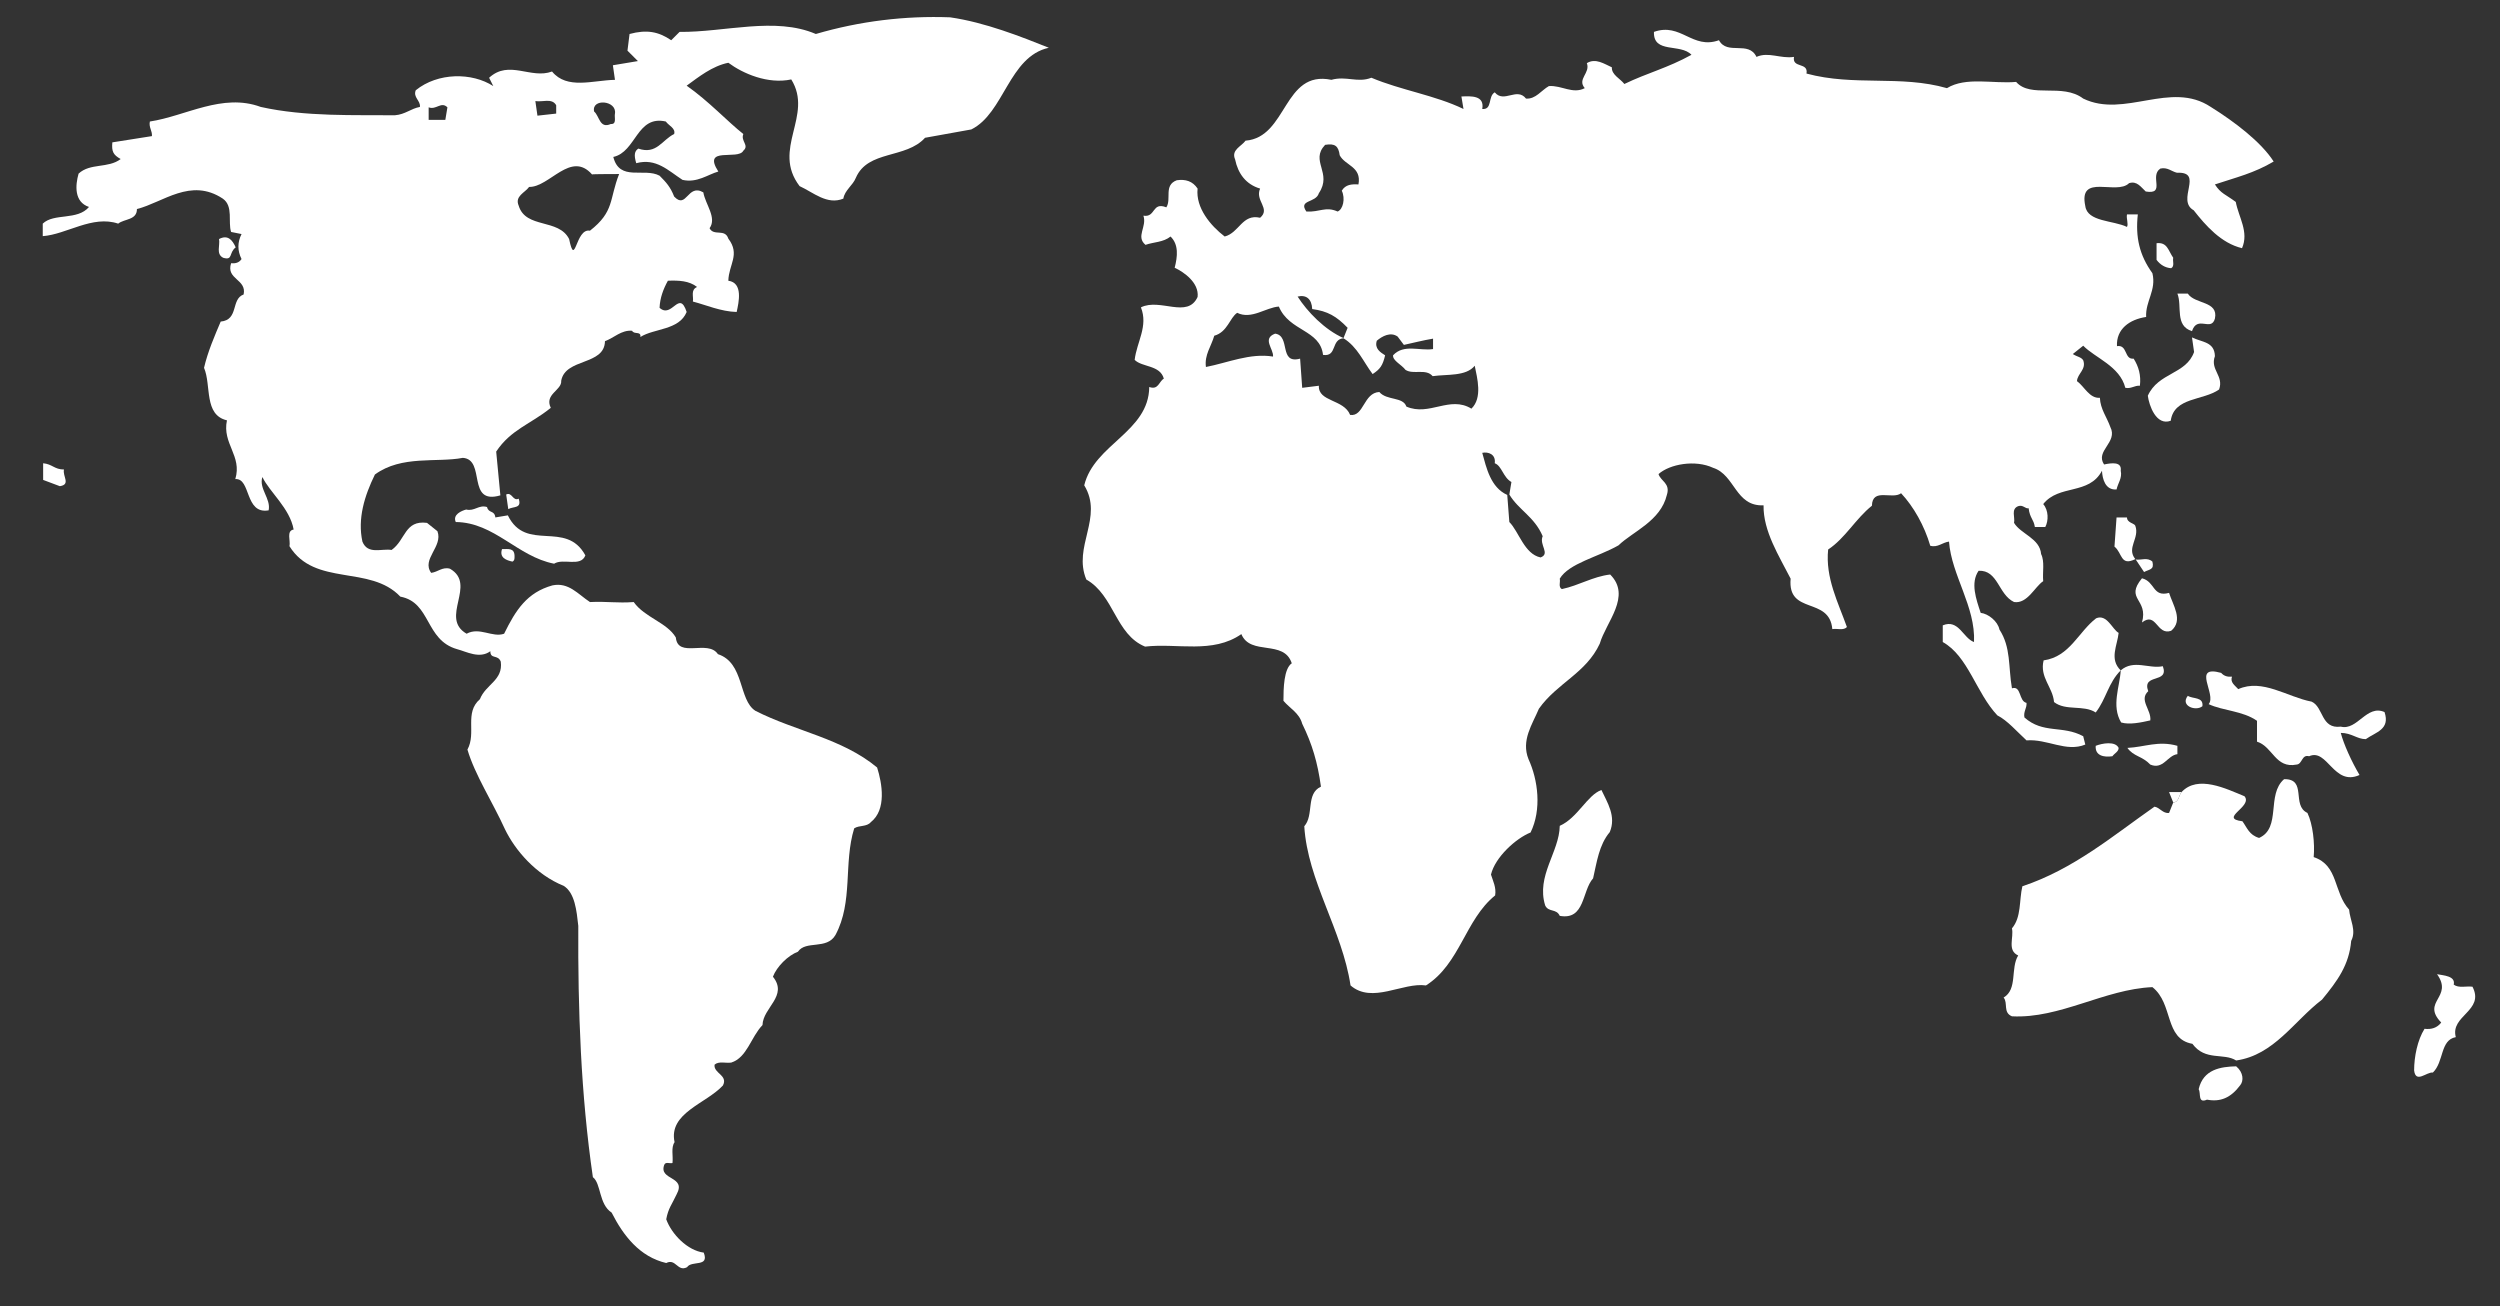 <?xml version="1.0" encoding="utf-8"?>
<!-- Generator: Adobe Illustrator 16.0.0, SVG Export Plug-In . SVG Version: 6.00 Build 0)  -->
<!DOCTYPE svg PUBLIC "-//W3C//DTD SVG 1.1//EN" "http://www.w3.org/Graphics/SVG/1.1/DTD/svg11.dtd">
<svg version="1.1" id="Layer_1" xmlns="http://www.w3.org/2000/svg" xmlns:xlink="http://www.w3.org/1999/xlink" x="0px" y="0px"
	 width="534px" height="279px" viewBox="25.5 175.5 534 279" enable-background="new 25.5 175.5 534 279" xml:space="preserve">
<rect x="25.5" y="175.5" width="534" height="279" fill="#333333" stroke="none"/>
<g>
	<g>
		<path fill="#FFFFFF" d="M228.427,179.199c-9.614-0.356-19.229,0.801-28.664,3.561c-8.725-3.739-19.407-0.356-29.11-0.445
			l-1.78,1.78c-2.76-1.869-5.252-2.314-8.902-1.335l-0.444,3.561c0.444,0.445,1.513,1.514,2.226,2.226l-5.342,0.89l0.445,3.116
			c-4.718,0.089-10.237,2.137-13.442-1.78c-4.54,1.691-9.169-2.582-13.442,1.335l0.891,1.78c-4.54-2.938-11.84-2.938-16.558,0.89
			c-0.623,1.514,1.068,2.226,0.89,3.561c-1.958,0.356-3.115,1.602-5.341,1.78c-8.368-0.089-19.14,0.356-28.665-1.78
			c-8.189-3.027-16.023,1.958-23.68,3.116c-0.267,1.246,0.534,1.958,0.445,3.116l-8.457,1.335c-0.178,1.958,0.179,2.67,1.78,3.561
			c-2.67,2.047-6.498,0.801-8.991,3.116c-0.712,2.493-0.979,6.054,2.226,7.122c-2.492,2.938-7.478,1.247-9.881,3.561v2.67
			c5.074-0.356,10.594-4.54,16.112-2.67c1.336-1.068,4.006-0.712,4.006-3.116c5.608-1.424,11.484-6.766,18.339-2.226
			c2.314,1.603,1.068,5.074,1.78,7.122l2.226,0.445c-0.891,1.78-0.891,3.561,0,5.341c-0.534,0.801-1.335,0.979-2.226,0.89
			c-1.157,3.472,3.383,3.383,2.671,6.676c-2.76,0.979-0.979,5.431-4.896,5.787c-1.246,2.938-2.76,6.409-3.561,9.881
			c1.603,3.739-0.089,10.059,4.896,11.216c-1.067,4.985,3.294,7.567,1.781,12.552c3.383-0.267,1.958,7.566,7.121,6.676
			c0.534-2.493-2.137-4.629-1.335-7.122c1.513,3.205,5.875,6.677,6.677,11.217c-1.603,0.267-0.623,2.403-0.891,3.561
			c5.431,8.725,17.181,3.917,23.68,10.771c6.587,1.246,5.252,9.258,12.106,11.217c2.048,0.534,4.808,2.137,7.122,0.445
			c0,1.78,1.603,0.623,2.226,2.226c0.534,4.006-3.205,4.807-4.451,8.012c-3.383,2.938-0.712,7.21-2.671,10.771
			c1.603,5.431,5.431,11.306,8.012,17.003c2.137,4.451,6.588,9.703,12.553,12.107c2.403,1.513,2.759,5.341,3.115,8.545
			c-0.089,17.894,0.534,35.965,3.116,53.68c1.78,1.336,1.246,5.787,4.006,7.567c2.492,4.896,5.964,9.436,11.661,10.771
			c2.048-1.068,2.403,1.958,4.451,0.89c0.979-1.513,4.808,0.089,3.561-3.115c-3.472-0.445-6.854-3.917-8.012-7.122
			c0.445-2.403,1.246-3.204,2.226-5.341c2.137-3.917-3.828-2.938-2.671-6.231c0.268-0.802,1.157-0.268,1.781-0.445
			c0.178-1.514-0.356-3.294,0.444-4.451c-1.335-6.231,6.677-8.19,10.327-12.106c1.157-2.226-2.048-2.582-1.781-4.451
			c0.891-0.801,2.404-0.268,3.562-0.445c3.383-1.068,4.184-5.43,6.677-8.012c0.089-3.738,5.519-6.231,2.225-10.326
			c0.802-2.137,3.205-4.541,5.342-5.342c1.691-2.492,6.143-0.355,8.012-3.561c3.828-7.121,1.691-15.312,4.006-22.789
			c1.068-0.713,2.671-0.268,3.561-1.336c3.383-2.67,2.404-8.279,1.336-11.662c-7.478-6.23-17.448-7.744-25.994-12.105
			c-3.65-2.315-2.314-10.238-8.012-12.107c-2.137-3.205-8.546,0.979-8.991-3.561c-1.869-3.205-6.677-4.273-8.991-7.567
			c-3.561,0.268-5.697-0.178-9.348,0c-2.581-1.691-4.54-4.273-8.012-3.561c-5.43,1.513-7.834,5.252-10.326,10.326
			c-2.492,0.891-5.252-1.513-8.012,0c-5.876-3.383,2.314-10.504-3.561-13.887c-1.603-0.445-2.582,0.712-4.006,0.89
			c-2.137-2.938,2.581-5.608,1.335-8.902l-2.226-1.78c-4.808-0.623-4.54,3.65-7.566,5.786c-2.137-0.356-5.074,1.068-6.231-1.78
			c-1.068-4.896,0.444-9.792,2.67-14.333c5.697-4.184,13.265-2.493,18.783-3.561c4.985,0.356,0.713,10.148,8.013,8.012l-0.891-9.347
			c3.116-4.718,7.389-5.875,11.662-9.347c-1.425-2.938,2.403-3.739,2.226-5.786c0.89-4.896,9.258-3.205,9.347-8.457
			c1.959-0.712,3.472-2.404,5.786-2.226c0.445,0.89,1.959,0,1.78,1.335c2.938-1.869,8.279-1.424,9.882-5.341
			c-1.603-4.896-3.116,1.513-5.786-0.891c0.089-2.136,0.801-4.006,1.78-5.786c2.314-0.089,4.54,0,6.231,1.335
			c-1.425,0.623-0.712,2.047-0.891,3.116c2.76,0.712,5.965,2.136,9.348,2.226c0.445-2.048,1.424-6.231-1.78-6.677
			c0.089-3.472,2.581-5.608,0-8.991c-0.713-2.226-3.116-0.445-4.006-2.226c1.602-2.226-0.891-5.074-1.336-7.656
			c-3.383-1.958-3.561,3.739-6.231,0.89c-0.801-2.047-1.691-3.026-3.115-4.451c-3.294-1.781-8.546,1.335-9.882-4.006
			c4.896-1.068,4.985-8.991,11.217-7.567c0.623,0.89,2.137,1.424,1.78,2.67c-2.581,1.247-3.738,4.451-7.655,3.116
			c-0.802,0.534-0.979,1.335-0.445,3.116c4.272-1.157,6.854,1.603,9.881,3.561c3.116,0.712,5.431-1.157,7.656-1.78
			c-3.561-5.52,4.272-2.315,5.341-4.451c1.336-1.157-0.623-2.047,0-3.561c-3.383-2.67-7.3-6.943-12.106-10.326
			c2.581-1.87,5.431-4.184,8.902-4.896c3.115,2.314,8.457,4.629,13.441,3.561c4.808,7.745-4.272,14.867,1.781,22.79
			c2.938,1.335,5.875,4.095,9.347,2.67c0.268-1.78,2.048-2.849,2.671-4.451c2.581-5.964,10.683-4.006,14.777-8.546l9.881-1.78
			c7.033-3.472,8.013-15.579,16.559-17.448C243.739,183.383,235.906,180.267,228.427,179.199z M120.623,201.098h-3.561v-2.671
			c1.602,0.623,2.67-1.335,4.006,0L120.623,201.098z M144.303,197.982v1.78l-4.006,0.445l-0.445-3.116
			C141.365,197.359,143.412,196.38,144.303,197.982z M157.744,212.671c-2.136,5.43-0.979,8.012-6.231,12.106
			c-3.115-0.623-3.115,8.19-4.45,1.78c-2.226-4.451-9.259-2.136-10.771-7.122c-0.891-2.047,1.335-2.759,2.225-4.006
			c4.362,0.089,8.902-7.833,13.442-2.67C151.958,212.671,157.744,212.671,157.744,212.671z M156.855,199.763
			c-0.178,0.801,0.445,2.314-0.891,2.226c-2.403,1.068-2.403-1.691-3.561-2.671C151.781,196.469,157.3,196.914,156.855,199.763z"/>
	</g>
	<g>
		<path fill="#FFFFFF" d="M498.605,214.896c4.54-1.513,8.368-2.403,12.552-4.896c-2.759-4.273-8.456-8.546-13.441-11.662
			c-8.546-5.697-18.428,2.493-27.24-1.781c-4.451-3.382-11.217,0-14.333-3.561c-4.896,0.445-10.683-1.157-14.777,1.335
			c-9.97-2.849-19.763-0.356-30-3.116c0.445-2.493-3.115-1.068-2.67-3.561c-2.849,0.445-5.431-1.157-8.013,0
			c-1.691-3.561-6.231-0.267-8.012-3.561c-5.697,2.048-8.101-3.828-13.887-1.78c-0.179,4.718,5.697,2.404,8.012,4.896
			c-5.163,2.849-9.348,3.828-14.332,6.231c-0.891-1.157-2.76-1.958-2.671-3.561c-1.603-0.712-3.472-2.047-5.342-0.89
			c0.802,2.136-2.136,3.383-0.444,5.341c-2.582,1.335-4.896-0.624-7.656-0.445c-1.603,0.89-2.849,2.849-4.896,2.67
			c-1.958-2.492-4.718,1.068-6.676-1.335c-1.514,0.89-0.445,3.739-2.671,3.561c0.534-2.938-2.403-2.759-4.451-2.67l0.445,2.67
			c-6.054-2.938-13.354-4.006-19.674-6.676c-2.938,1.157-5.341-0.445-8.546,0.445c-10.326-2.136-9.348,12.285-18.338,12.997
			c-0.891,1.247-3.116,1.958-2.226,4.006c0.623,3.027,2.314,5.341,5.341,6.231c-1.157,2.582,2.314,4.273,0,6.231
			c-3.827-0.89-4.451,3.205-7.566,4.006c-3.026-2.315-6.231-6.143-5.786-10.238c-1.068-1.602-2.582-2.047-4.451-1.78
			c-2.849,1.068-1.068,4.006-2.226,5.787c-3.116-1.247-2.226,2.225-4.896,1.78c0.802,2.403-1.691,4.451,0.445,6.231
			c1.78-0.623,3.828-0.534,5.341-1.78c1.781,1.691,1.514,4.273,0.891,6.676c1.958,0.89,5.252,3.205,4.896,6.231
			c-2.137,4.718-8.012,0.178-12.107,2.226c1.603,4.006-0.89,7.389-1.335,11.217c1.603,1.602,5.431,1.068,6.231,4.006
			c-1.068,0.623-1.157,2.493-3.116,1.78c-0.089,9.614-11.75,12.196-13.887,21.009c4.184,6.855-2.493,13.086,0.445,20.119
			c5.964,3.383,6.231,11.751,12.552,14.332c6.854-0.802,14.421,1.603,20.563-2.671c1.959,4.719,9.08,1.068,10.771,6.232
			c-1.691,1.156-1.78,5.341-1.78,8.012c1.335,1.602,3.383,2.581,4.006,4.896c2.137,4.362,3.294,8.279,4.006,13.442
			c-3.294,1.514-1.425,6.053-3.561,8.457c0.712,11.662,8.101,22.166,9.881,34.006c4.629,4.006,11.128-0.713,16.113,0
			c7.3-4.629,8.367-14.065,14.777-19.229c0.267-1.691-0.445-3.027-0.891-4.451c0.891-3.738,5.342-7.744,8.457-8.991
			c2.403-4.896,1.603-11.216-0.445-15.667c-1.602-4.006,0.802-7.389,2.226-10.771c3.917-5.52,10.06-7.567,12.997-13.888
			c1.336-4.629,6.854-10.148,2.226-14.777c-3.738,0.445-6.587,2.314-10.326,3.116c-0.801-0.445-0.268-1.514-0.445-2.226
			c1.959-3.294,8.19-4.629,12.552-7.122c3.027-2.938,8.991-5.163,10.327-10.771c0.801-2.493-1.336-2.938-1.781-4.451
			c2.404-2.137,7.834-3.116,11.662-1.335c4.718,1.513,4.718,8.279,10.771,8.012c-0.089,5.519,3.294,10.771,5.786,15.667
			c-0.712,7.833,8.279,3.739,8.902,10.771c1.068-0.178,2.403,0.356,3.116-0.445c-1.87-5.252-4.63-10.504-4.007-16.557
			c3.65-2.404,5.876-6.587,9.348-9.347c0.089-3.917,4.362-1.247,6.231-2.671c2.671,2.849,4.985,6.944,6.231,11.217
			c1.603,0.445,2.582-0.712,4.006-0.89c0.534,7.21,5.697,13.887,5.341,21.454c-2.314-0.801-3.293-4.984-6.676-3.561v3.561
			c5.43,3.027,7.121,10.861,11.661,15.668c2.137,1.068,4.185,3.472,6.231,5.342c4.451-0.356,8.457,2.581,12.552,0.89l-0.444-1.78
			c-4.451-2.404-8.546-0.445-12.553-4.006c-0.267-1.246,0.534-1.959,0.445-3.115c-1.691-0.357-1.068-3.74-3.115-3.116
			c-0.802-4.63-0.179-8.724-2.671-12.552c-0.356-1.781-2.403-3.383-4.006-3.561c-0.979-2.938-2.226-6.41-0.445-8.992
			c4.185-0.178,4.185,5.074,7.567,6.676c2.849,0.445,4.45-3.294,6.231-4.451c-0.179-1.958,0.355-4.184-0.445-5.787
			c-0.268-3.383-4.362-4.273-5.786-6.676c0.267-1.157-0.713-2.938,0.89-3.561c1.068-0.356,1.514,0.623,2.226,0.445
			c0.268,2.136,1.068,2.314,1.335,4.006h2.226c0.713-1.335,0.713-3.561-0.444-4.896c3.383-4.273,9.792-1.87,12.552-7.122
			c0.089,1.781,0.712,4.184,3.115,4.006c0.268-1.335,1.246-2.404,0.891-4.006c0.267-1.958-1.869-1.691-3.561-1.335
			c-1.959-2.938,3.026-4.718,1.335-8.012c-0.712-2.047-2.137-3.828-2.226-6.231c-2.226,0.178-3.294-2.403-4.896-3.561
			c0.089-1.603,2.048-2.493,1.336-4.451c-0.445-0.712-1.247-0.712-2.226-1.335l2.226-1.78c2.492,2.582,7.834,4.362,8.991,8.991
			c1.246,0.267,1.958-0.534,3.115-0.445c0.267-2.226-0.267-4.095-1.335-5.786c-2.048,0.267-1.247-3.027-3.562-2.671
			c-0.178-3.65,2.671-5.697,6.231-6.231c-0.178-3.383,2.226-5.697,1.336-9.347c-2.76-3.828-3.65-7.656-3.116-12.552h-2.314
			c-0.178,0.89,0.356,2.047,0,2.67c-2.938-1.424-8.457-1.068-8.902-4.451c-1.513-7.122,6.677-2.226,9.348-4.896
			c1.691-0.534,2.492,0.801,3.561,1.781c4.362,0.712,0.712-3.294,3.116-4.896c1.513-0.356,2.403,0.624,3.561,0.89
			c5.875-0.267-0.267,5.875,3.561,8.012c2.582,3.293,5.876,7.033,10.327,8.101c1.513-3.472-0.713-6.587-1.336-9.881
			C500.919,217.033,499.852,216.854,498.605,214.896z M307.21,216.766c2.938-4.362-1.958-6.854,1.336-10.326
			c2.136-0.356,2.849,0.267,3.115,2.225c1.157,2.226,4.718,2.404,4.006,6.231c-1.424-0.089-2.76,0-3.561,1.335
			c0.801,1.691,0.267,4.006-0.891,4.451c-2.581-1.157-3.827,0.178-6.676,0C302.759,218.101,306.587,218.902,307.21,216.766z
			 M339.792,262.79c-4.629-2.849-8.991,1.691-13.888-0.445c-0.712-2.137-4.184-1.246-5.786-3.116
			c-3.383,0.178-3.294,5.341-6.231,4.896c-1.335-3.383-6.854-2.759-6.677-6.231l-3.561,0.445l-0.445-6.231
			c-4.629,1.246-1.958-4.896-5.341-5.341c-2.849,1.068-0.267,3.294-0.445,4.896c-4.896-0.801-9.703,1.335-14.332,2.226
			c-0.356-2.582,1.157-4.451,1.78-6.676c2.849-0.801,3.294-3.828,4.896-4.896c3.026,1.514,6.142-1.157,8.901-1.335
			c2.226,5.341,8.813,4.896,9.437,10.326c3.115,0.445,1.603-3.383,4.451-3.561c-4.096-1.78-7.834-5.697-9.882-8.902
			c1.87-0.445,3.027,0.534,3.116,2.67c3.294,0.445,5.163,1.514,7.566,4.006l-0.89,2.225c3.026,1.87,4.272,5.074,6.231,7.656
			c1.602-1.068,2.136-1.78,2.67-4.006c-0.979-0.623-2.314-1.424-1.78-3.116c1.157-0.979,2.938-1.958,4.451-0.89l1.335,1.78
			c2.048-0.445,4.096-0.979,6.231-1.335v2.226c-2.849,0.445-6.231-1.157-8.546,1.335c-0.089,1.157,1.78,1.958,2.671,3.116
			c1.691,1.068,4.362-0.356,5.786,1.335c3.116-0.445,7.122,0.089,8.991-2.226C341.038,256.291,342.196,260.475,339.792,262.79z
			 M354.57,294.57c-3.472-0.712-4.629-5.52-6.677-7.567l-0.445-5.786c-3.561-1.603-4.451-5.787-5.341-8.991
			c1.246-0.267,2.938,0.267,2.671,2.226c1.513,0.534,1.78,3.026,3.561,4.006l-0.445,2.67c1.959,3.294,5.342,4.718,7.122,8.902
			C354.213,291.899,356.706,293.769,354.57,294.57z"/>
	</g>
	<g>
		<path fill="#FFFFFF" d="M489.703,230.564c-0.179,0.712,0.355,1.78-0.445,2.226c-1.246-0.089-2.314-0.712-3.116-1.781v-3.561
			C488.456,227.181,488.635,229.05,489.703,230.564z"/>
	</g>
	<g>
		<path fill="#FFFFFF" d="M492.819,238.22c1.514,2.314,6.588,1.513,5.786,5.341c-0.801,2.849-3.738-0.801-4.896,2.67
			c-3.739-1.157-2.048-5.341-3.116-8.012H492.819z"/>
	</g>
	<g>
		<path fill="#FFFFFF" d="M498.605,251.573c-1.068,2.938,1.959,4.184,0.891,7.122c-3.383,2.404-9.614,1.603-10.326,6.677
			c-3.116,1.157-4.63-3.294-4.896-5.341c2.226-4.985,8.19-4.54,9.881-9.347l-0.444-3.116
			C495.846,248.635,498.516,248.457,498.605,251.573z"/>
	</g>
	<g>
		<path fill="#FFFFFF" d="M39.169,275.786c-0.356,1.425,1.514,3.205-0.891,3.561l-3.561-1.335v-3.561
			C36.677,274.629,37.121,275.786,39.169,275.786z"/>
	</g>
	<g>
		<path fill="#FFFFFF" d="M136.291,282.018c0.712,2.137-1.068,1.603-2.226,2.226l-0.445-3.116
			C134.866,280.504,135.044,282.641,136.291,282.018z"/>
	</g>
	<g>
		<path fill="#FFFFFF" d="M129.526,283.798c0.355,1.424,1.602,0.623,1.78,2.226l2.67-0.445c3.917,8.012,12.374,0.89,16.559,8.546
			c-0.979,2.582-4.719,0.534-6.677,1.781c-7.834-1.514-12.73-8.813-21.009-8.902c-0.712-1.603,1.246-2.403,2.226-2.67
			C126.855,284.777,127.744,283.264,129.526,283.798z"/>
	</g>
	<g>
		<path fill="#FFFFFF" d="M479.822,286.024c0,1.157,1.603,1.246,1.78,1.78c0.979,2.67-1.958,4.718,0,7.122
			c-3.204,1.603-2.76-1.335-4.451-2.67l0.445-6.231H479.822z"/>
	</g>
	<g>
		<path fill="#FFFFFF" d="M135.401,294.125c0,0.534,0.089,1.068-0.445,1.335c-1.246-0.267-2.849-0.801-2.226-2.671
			C134.066,292.789,135.312,292.522,135.401,294.125z"/>
	</g>
	<g>
		<path fill="#FFFFFF" d="M483.027,299.021c2.849,0.712,2.226,4.094,5.786,3.116c0.801,2.582,3.116,5.875,0.445,8.101
			c-3.116,1.068-3.116-4.185-6.231-1.78C484.45,303.383,479.287,303.561,483.027,299.021z"/>
	</g>
	<g>
		<path fill="#FFFFFF" d="M478.041,310.683c-0.267,2.671-2.048,5.608,0.445,8.012c-2.671,2.671-3.116,6.143-5.342,8.991
			c-2.581-1.691-6.409-0.268-8.901-2.226c-0.268-3.204-3.116-5.253-2.226-8.902c5.608-0.801,7.389-6.054,11.217-8.991
			C475.549,306.588,476.706,309.971,478.041,310.683z"/>
	</g>
	<g>
		<path fill="#FFFFFF" d="M502.255,320.029c-0.445,1.246,0.623,1.869,1.335,2.671c5.163-2.314,10.505,1.691,15.668,2.671
			c2.581,1.157,1.958,5.875,6.231,5.341c3.561,0.891,5.52-4.807,9.347-3.115c1.247,3.739-1.869,4.272-4.006,5.786
			c-1.869,0-3.026-1.336-5.341-1.336c0.623,2.404,2.314,6.143,4.006,8.992c-5.52,2.492-6.854-5.787-10.771-4.006
			c-1.603-0.445-1.425,1.691-2.671,1.779c-4.54,0.891-5.074-3.827-8.457-4.896v-4.451c-3.026-2.136-7.3-2.136-10.326-3.561
			c1.78-2.048-3.739-8.457,2.671-6.677C500.564,319.94,501.365,320.119,502.255,320.029z"/>
	</g>
	<g>
		<path fill="#FFFFFF" d="M495.935,326.35c-1.425,1.158-4.808-0.088-3.116-2.225C493.887,324.837,496.201,324.303,495.935,326.35z"
			/>
	</g>
	<g>
		<path fill="#FFFFFF" d="M478.041,335.252c0,0.801-0.891,1.158-1.335,1.781c-1.78,0.267-3.739-0.09-3.562-2.227
			C474.481,334.273,477.329,333.738,478.041,335.252z"/>
	</g>
	<g>
		<path fill="#FFFFFF" d="M490.593,334.807v1.781c-2.137,0.267-3.026,3.383-5.786,2.225c-1.78-1.869-3.561-1.691-4.896-3.561
			C483.65,335.074,486.498,333.65,490.593,334.807z"/>
	</g>
	<g>
		<path fill="#FFFFFF" d="M518.367,349.14c1.157,2.403,1.603,6.499,1.336,9.437c5.341,1.779,4.184,7.477,7.566,11.217
			c0.178,2.225,1.603,4.45,0.445,6.676c-0.445,5.163-2.938,8.546-6.231,12.553c-5.965,4.539-10.237,11.839-18.339,12.996
			c-2.67-1.691-6.587,0.178-9.347-3.561c-6.054-1.068-4.006-8.546-8.546-12.107c-10.237,0.445-19.763,6.766-30,6.232
			c-1.959-0.802-0.802-2.85-1.78-4.006c3.026-1.781,1.424-6.232,3.115-8.992c-2.403-1.067-0.89-3.827-1.335-5.785
			c2.047-2.404,1.513-5.965,2.226-8.992c10.949-3.649,19.317-10.771,28.22-17.002c1.157,0.178,1.78,1.513,3.115,1.335l0.891-2.226
			c1.246-0.089,1.157-1.514,1.78-2.226c3.472-3.739,9.525-0.712,13.442,0.89c1.869,2.227-5.608,4.719-0.445,5.342
			c0.979,1.336,1.424,2.938,3.561,3.561c4.808-2.137,1.514-9.258,5.342-12.552C518.367,341.84,514.896,347.537,518.367,349.14z"/>
	</g>
	<g>
		<path fill="#FFFFFF" d="M367.567,344.243c1.246,2.671,3.205,5.608,1.78,8.991c-2.314,2.76-2.76,6.41-3.561,9.881
			c-2.404,2.671-1.691,8.992-7.122,8.012c-0.712-1.602-2.403-0.711-3.115-2.225c-1.959-6.32,3.026-11.395,3.115-17.004
			C362.492,350.207,364.54,345.312,367.567,344.243z"/>
	</g>
	<g>
		<path fill="#FFFFFF" d="M549.614,385.816c1.068,0.801,2.671,0.267,4.007,0.445c2.67,5.162-4.808,6.142-3.562,10.771
			c-3.383,0.623-2.492,5.252-4.896,7.566c-1.336-0.178-3.65,2.403-4.006-0.445c0-2.938,0.712-6.498,2.226-8.902
			c1.424,0.178,2.67-0.178,3.561-1.335c-4.362-4.54,2.67-5.341-0.891-10.327C547.389,383.857,550.059,383.947,549.614,385.816z"/>
	</g>
	<g>
		<path fill="#FFFFFF" d="M503.145,403.264c1.603,1.336,1.603,3.116,0.891,4.006c-2.048,2.76-4.273,3.65-7.122,3.116
			c-2.047,0.89-1.246-1.425-1.78-2.226C496.113,403.887,499.852,403.354,503.145,403.264z"/>
	</g>
	<g>
		<path fill="#FFFFFF" d="M491.484,344.688c-0.623,0.712-0.534,2.137-1.78,2.226l-0.891-2.226H491.484z"/>
	</g>
	<g>
		<path fill="#FFFFFF" d="M481.691,295.015c1.157,0.178,2.493-0.534,3.562,0.445c0.445,1.78-0.623,1.603-1.78,2.226L481.691,295.015
			z"/>
	</g>
	<g>
		<path fill="#FFFFFF" d="M478.487,318.694c2.76-2.403,6.053-0.267,8.991-0.89c1.424,3.827-4.54,1.424-3.116,5.341
			c-2.047,1.869,0.712,4.006,0.445,6.231c-1.959,0.445-4.451,0.979-6.231,0.445C476.439,326.262,478.309,322.077,478.487,318.694z"
			/>
	</g>
	<g>
		<path fill="#FFFFFF" d="M75.846,228.338c-1.514,1.157-0.534,2.849-2.671,2.226c-1.603-0.801-0.623-2.671-0.891-4.006
			C74.155,225.579,75.133,226.736,75.846,228.338z"/>
	</g>
</g>
</svg>
